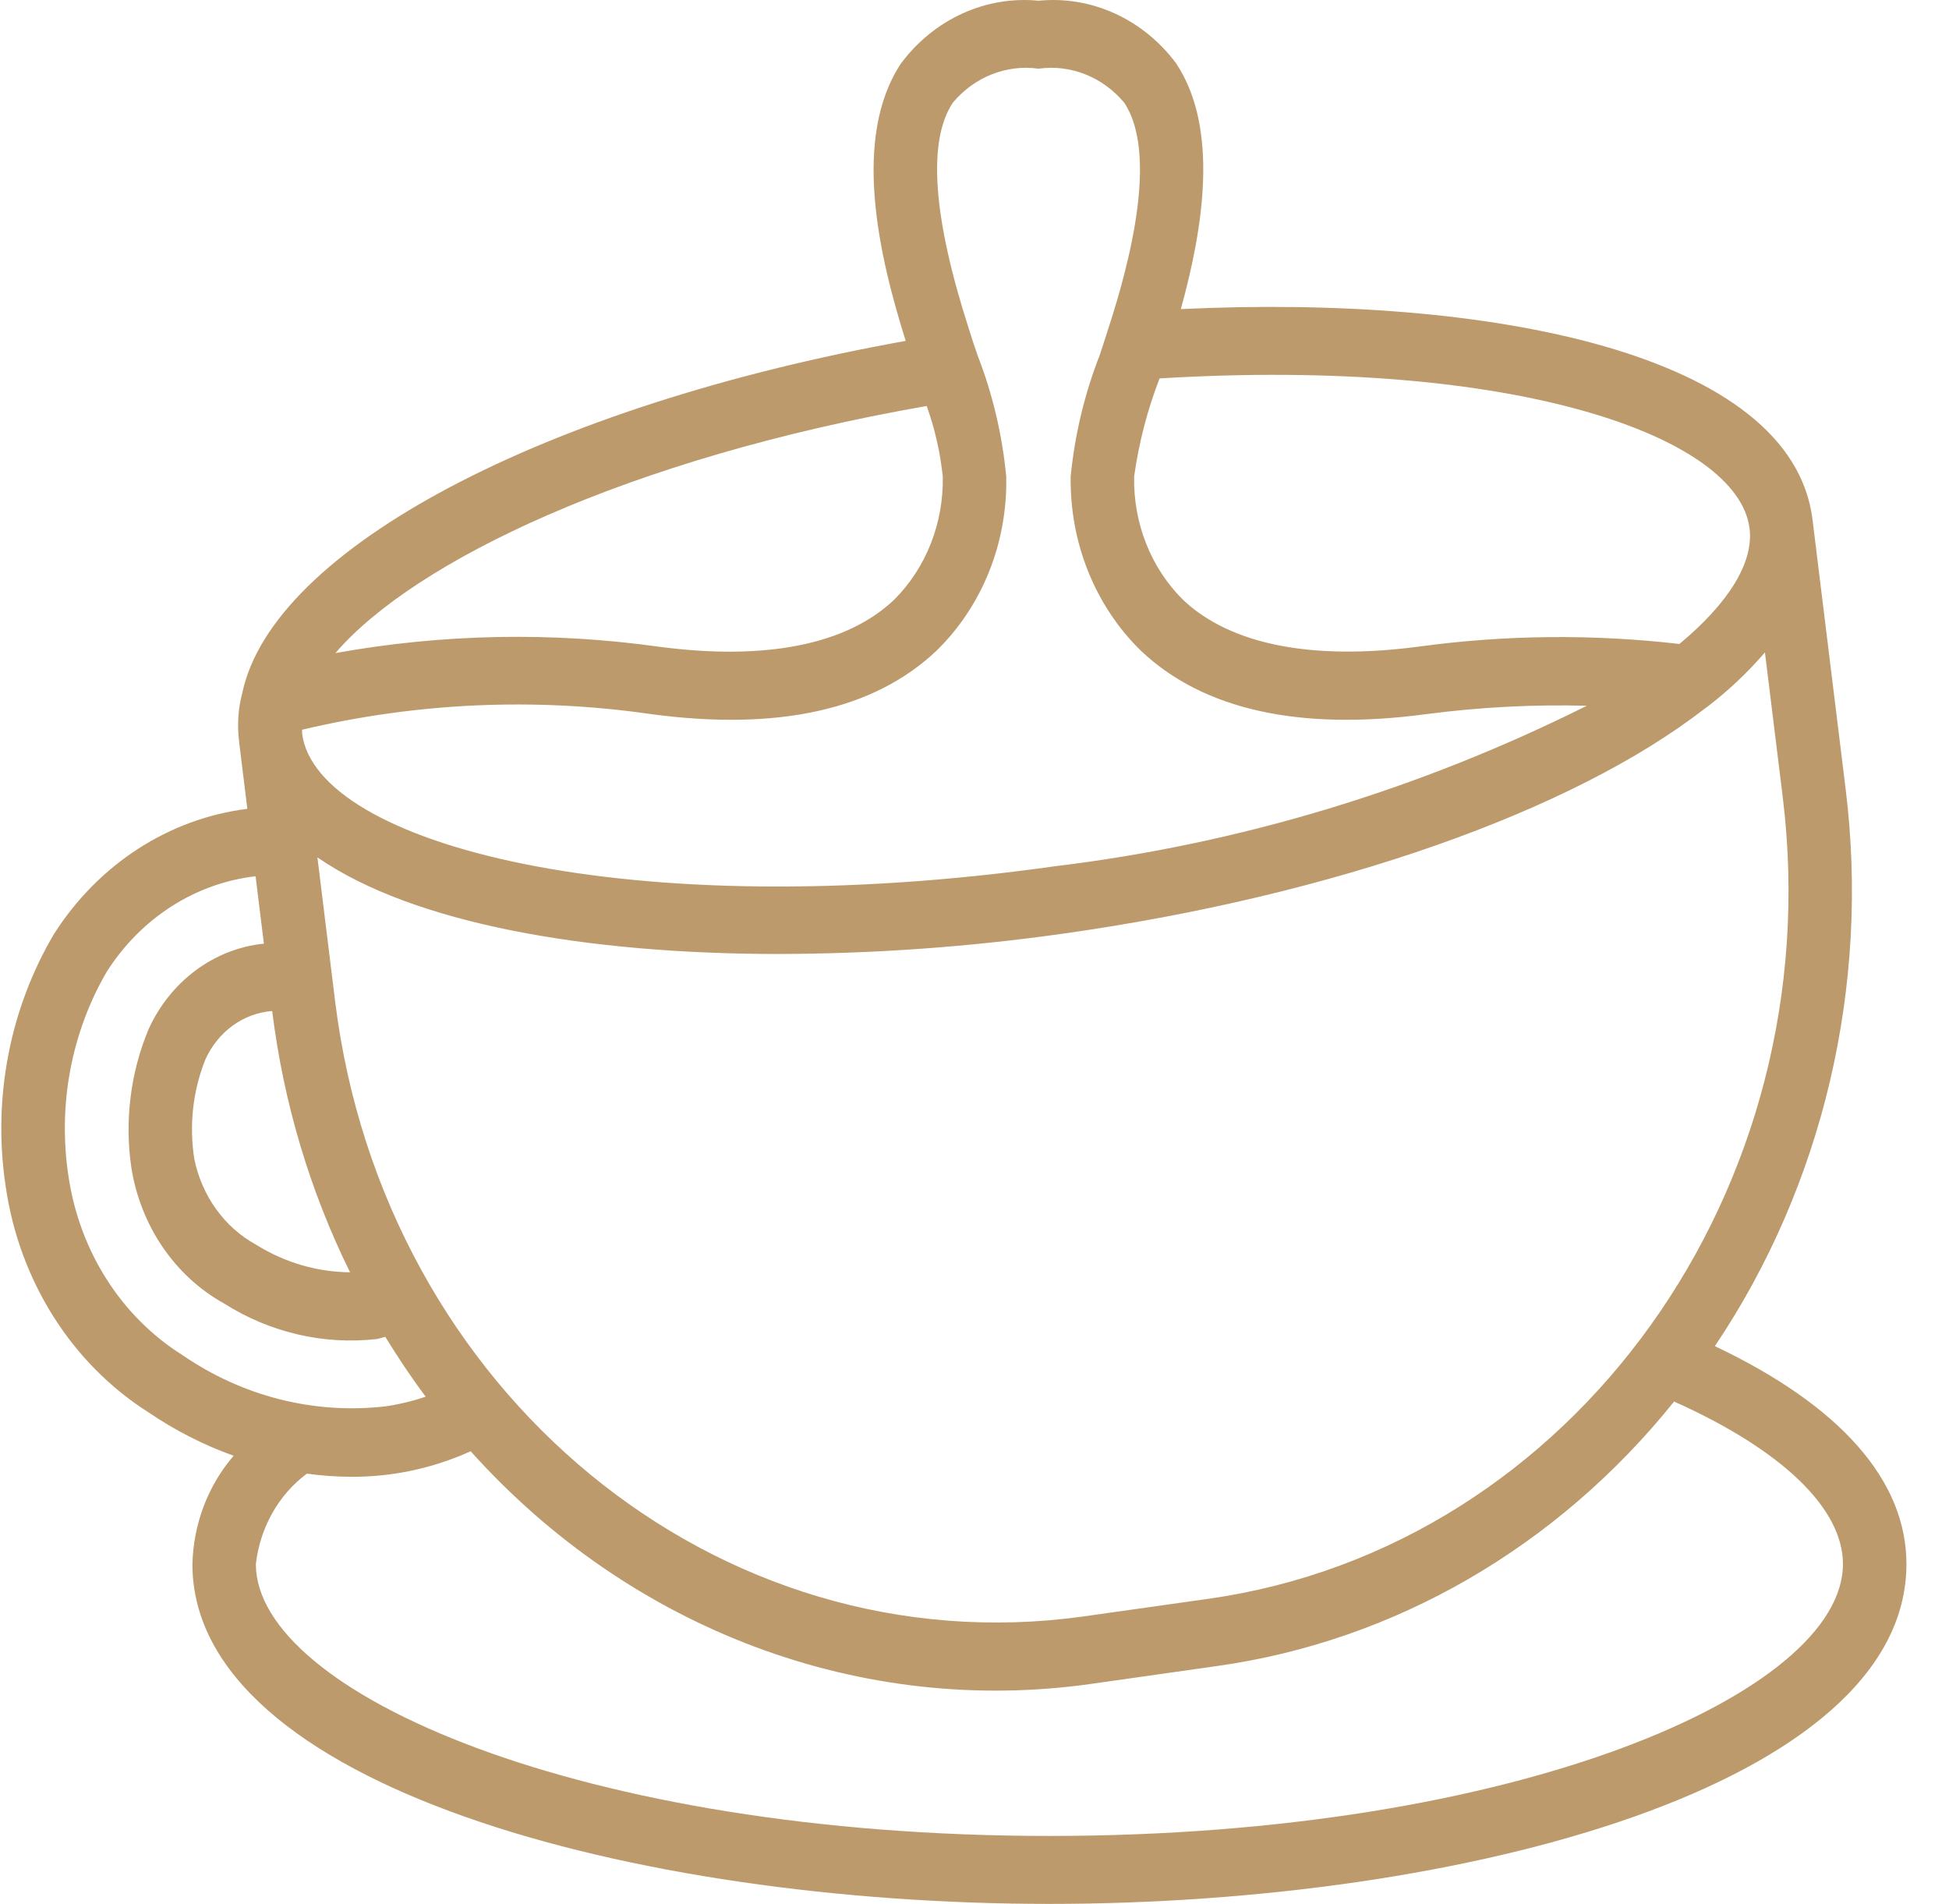<svg width="43" height="42" viewBox="0 0 43 42" fill="none" xmlns="http://www.w3.org/2000/svg">
<path d="M37.834 29.696C40.224 26.143 41.256 21.749 40.72 17.409L39.989 11.462C39.531 7.778 32.822 6.494 26.052 6.819C26.557 4.997 26.893 2.818 25.947 1.395C25.217 0.419 24.078 -0.099 22.915 0.016C21.751 -0.099 20.611 0.42 19.88 1.397C18.791 3.036 19.386 5.627 19.982 7.52C11.992 8.955 6.016 12.113 5.346 15.285C5.253 15.634 5.229 16.001 5.276 16.36V16.372L5.457 17.843C3.731 18.058 2.176 19.062 1.195 20.598C0.216 22.249 -0.166 24.226 0.123 26.157C0.42 28.244 1.577 30.079 3.274 31.155C3.862 31.556 4.494 31.877 5.155 32.114C4.591 32.766 4.268 33.615 4.245 34.503C4.245 39.376 13.986 42 23.153 42C32.319 42 42.061 39.376 42.061 34.503C42.061 32.658 40.601 31.008 37.834 29.696ZM26.672 35.268L23.895 35.66C15.847 36.78 8.469 30.719 7.396 22.107L7.003 18.914C9.128 20.38 12.956 21.045 17.189 21.045C19.285 21.04 21.378 20.89 23.456 20.596C29.401 19.76 34.685 17.907 37.613 15.63C37.636 15.616 37.657 15.601 37.678 15.584C38.135 15.234 38.558 14.835 38.939 14.392L39.334 17.601C40.385 26.221 34.721 34.124 26.672 35.268ZM6.005 22.303C6.254 24.318 6.836 26.27 7.723 28.067C6.992 28.061 6.276 27.85 5.645 27.455C4.952 27.075 4.453 26.382 4.287 25.567C4.17 24.827 4.254 24.066 4.53 23.375C4.806 22.76 5.369 22.351 6.005 22.303ZM38.6 11.657C38.693 12.407 38.141 13.302 37.052 14.206C35.138 13.985 33.205 14.004 31.295 14.265C28.941 14.576 27.145 14.22 26.101 13.232C25.394 12.533 25.001 11.542 25.022 10.512C25.126 9.769 25.314 9.042 25.583 8.348C33.419 7.871 38.349 9.629 38.6 11.66V11.657ZM21.022 2.265C21.498 1.697 22.205 1.417 22.912 1.515C23.62 1.416 24.327 1.696 24.803 2.265C25.653 3.543 24.717 6.433 24.41 7.382L24.403 7.405L24.267 7.823C23.93 8.681 23.712 9.587 23.622 10.512C23.599 11.973 24.164 13.374 25.174 14.358C26.547 15.656 28.665 16.129 31.467 15.754C32.642 15.6 33.826 15.538 35.009 15.569C31.302 17.422 27.337 18.619 23.271 19.11C13.867 20.435 6.976 18.625 6.665 16.18V16.164C6.665 16.141 6.665 16.12 6.665 16.098C9.193 15.498 11.801 15.382 14.368 15.754C17.169 16.129 19.283 15.657 20.656 14.36C21.668 13.378 22.232 11.974 22.2 10.512C22.113 9.594 21.9 8.696 21.57 7.844C21.504 7.66 21.445 7.475 21.382 7.275C20.581 4.797 20.459 3.112 21.022 2.265ZM20.445 8.956C20.625 9.456 20.744 9.979 20.8 10.512C20.821 11.543 20.428 12.535 19.721 13.236C18.678 14.223 16.885 14.578 14.533 14.266C12.162 13.935 9.758 13.982 7.4 14.407C9.133 12.386 13.851 10.108 20.445 8.956ZM1.513 25.961C1.27 24.395 1.569 22.787 2.354 21.439C3.106 20.254 4.308 19.483 5.639 19.33L5.822 20.817C4.72 20.929 3.753 21.649 3.273 22.716C2.876 23.673 2.746 24.732 2.899 25.766C3.105 27.047 3.859 28.152 4.937 28.751C5.952 29.395 7.133 29.671 8.306 29.54C8.376 29.53 8.434 29.504 8.501 29.491C8.781 29.946 9.076 30.391 9.392 30.811C9.098 30.911 8.795 30.983 8.488 31.026C6.922 31.203 5.347 30.803 4.022 29.891C2.679 29.048 1.759 27.607 1.513 25.961ZM23.153 40.501C12.836 40.501 5.645 37.34 5.645 34.503C5.738 33.697 6.147 32.972 6.77 32.509C7.089 32.553 7.41 32.576 7.732 32.578C8.643 32.585 9.545 32.394 10.384 32.015C13.926 35.96 19.011 37.866 24.078 37.146L26.855 36.752C30.772 36.203 34.361 34.125 36.935 30.918C39.301 31.978 40.66 33.268 40.66 34.503C40.66 37.34 33.469 40.501 23.153 40.501Z" fill="#BC9A6C"/>
</svg>
